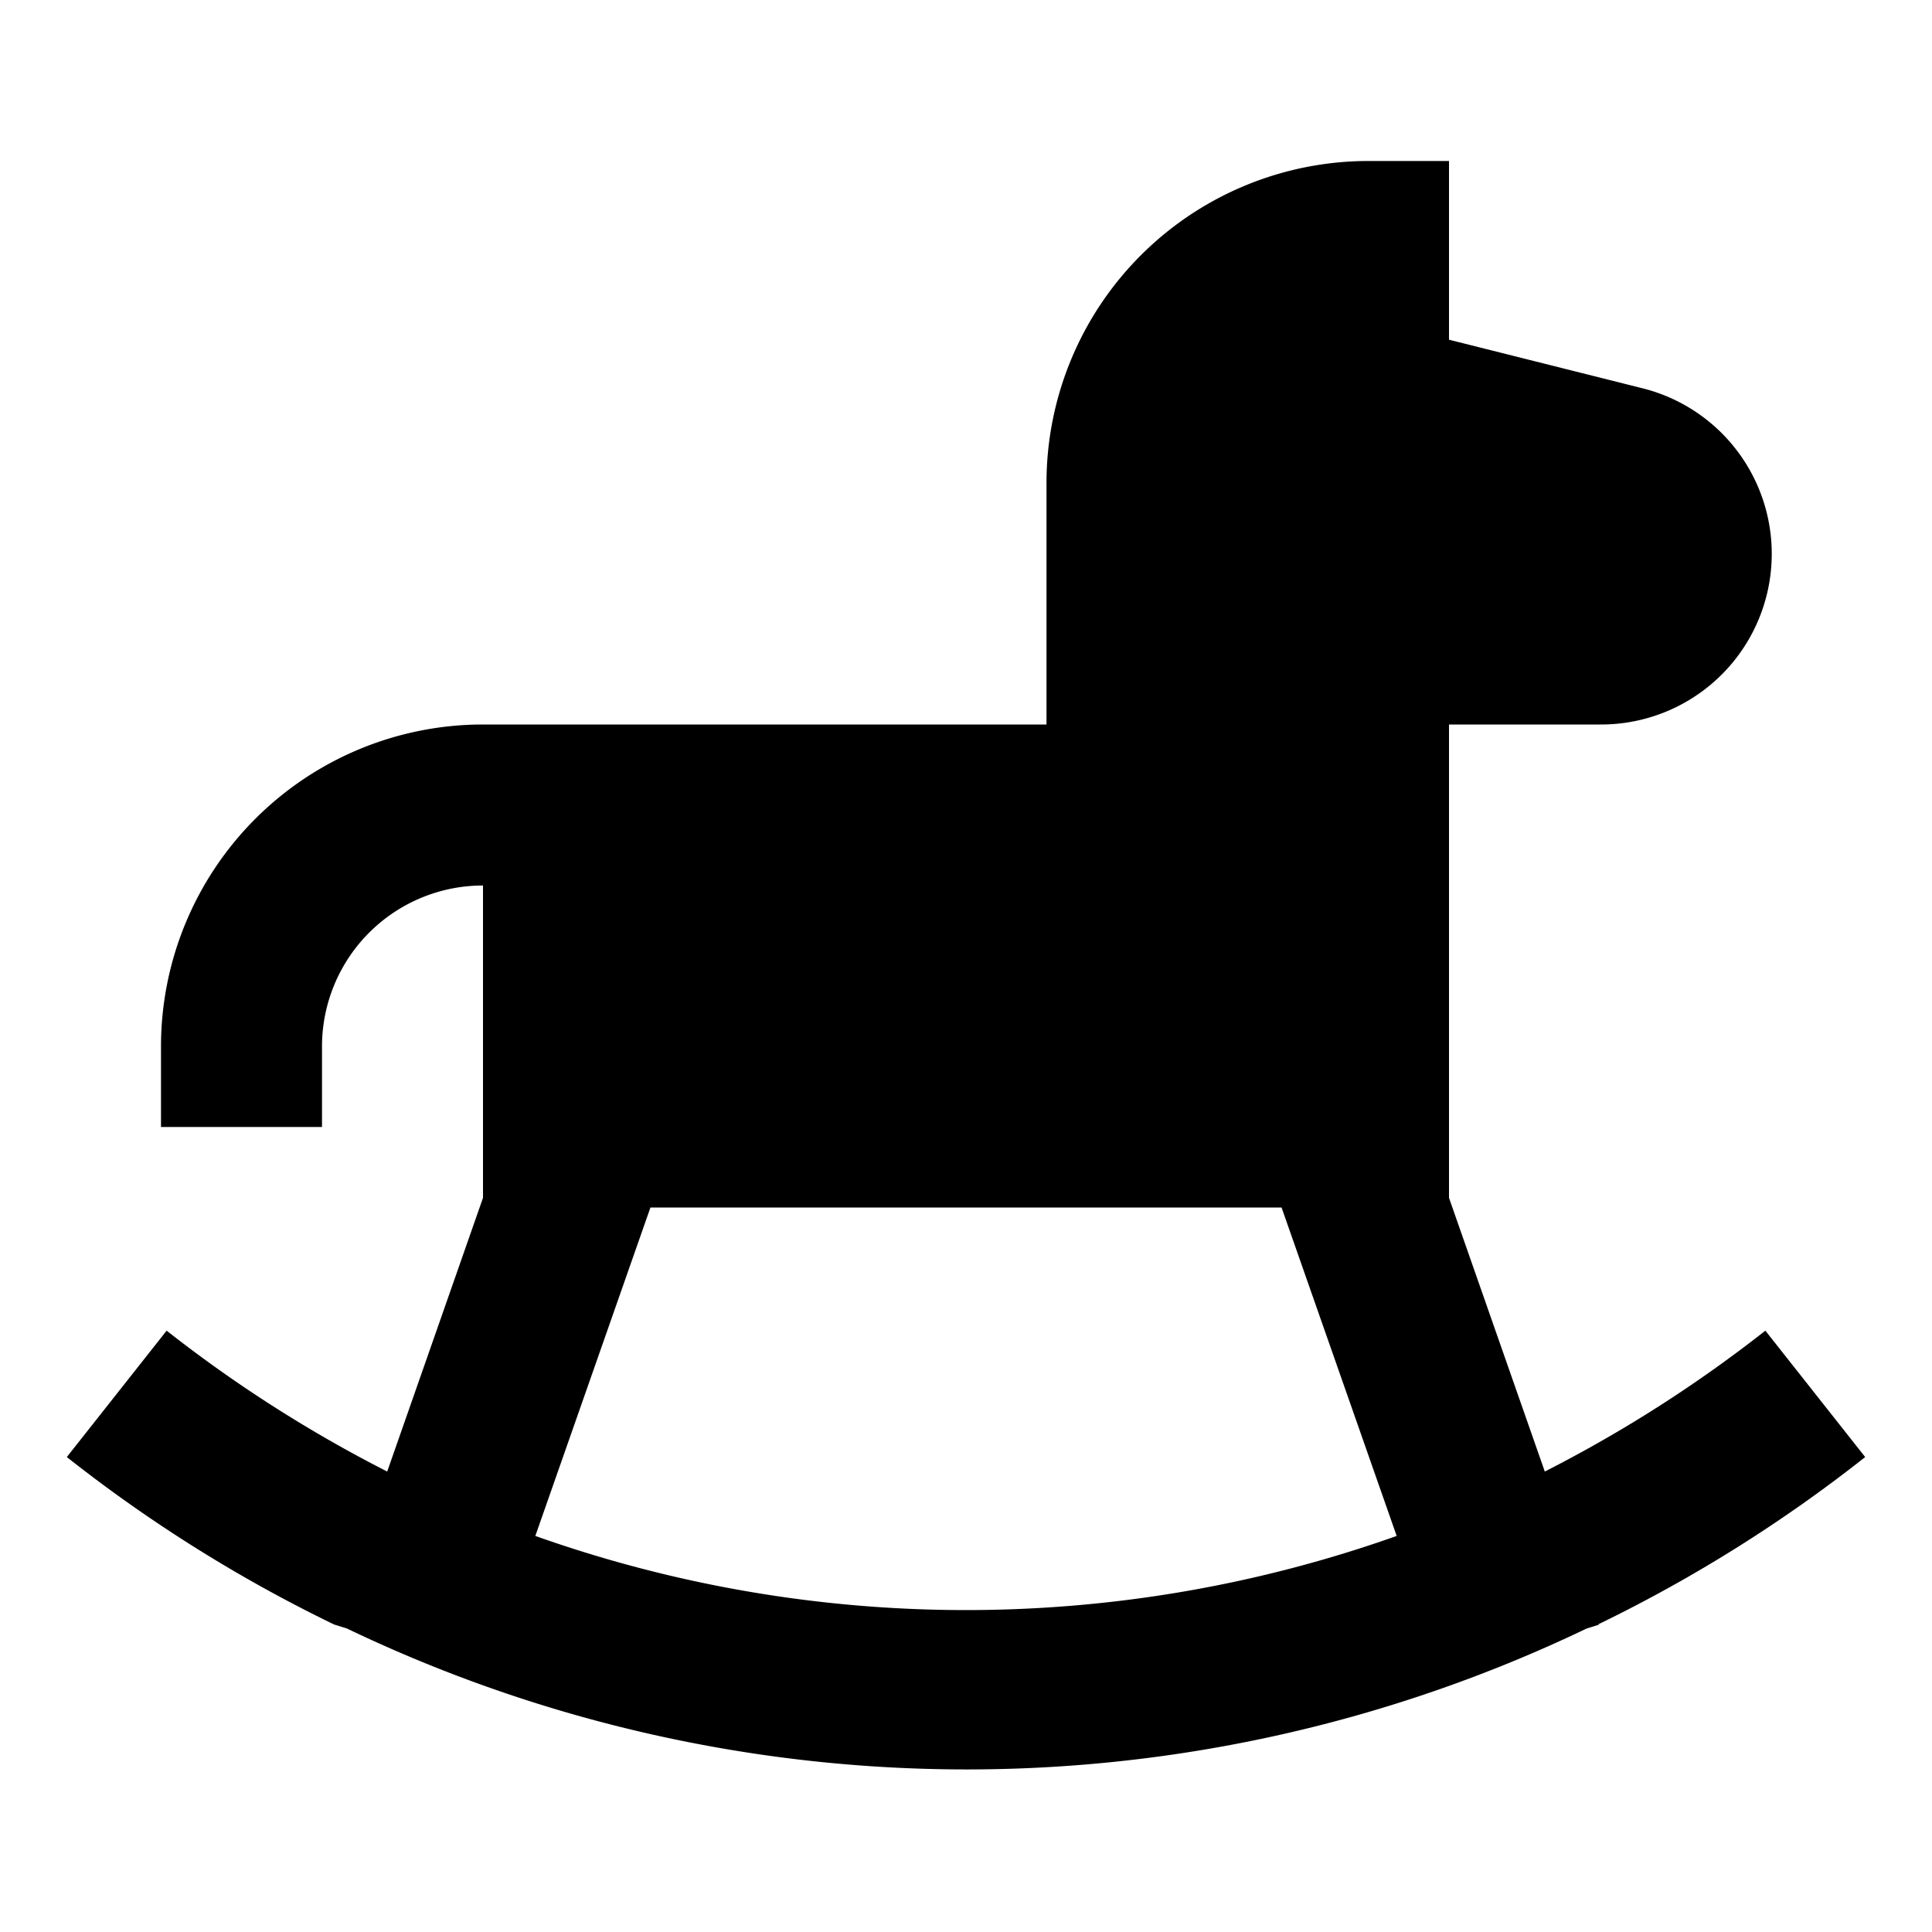 <svg id="Hot_2" data-name="Hot 2" xmlns="http://www.w3.org/2000/svg" viewBox="0 0 24 24"><title>iconoteka_toys__toy_shop_b_f</title><path d="M19.85,20.18a18.06,18.06,0,0,0,3.32-2.08l-1.24-1.57a16.69,16.69,0,0,1-2.74,1.75L18,14.88V9h1.88a2.12,2.12,0,0,0,.51-4.18L18,4.22V2H17a4,4,0,0,0-4,4V9H6a4,4,0,0,0-4,4v1H4V13a2,2,0,0,1,2-2v3.88l-1.19,3.4a16.69,16.69,0,0,1-2.74-1.75L.83,18.1a18.06,18.06,0,0,0,3.32,2.08v0l.16.05a17.81,17.81,0,0,0,15.4,0l.16-.05Zm-13.2-1.1L8.08,15h7.84l1.43,4.08a16,16,0,0,1-10.7,0Z"/></svg>